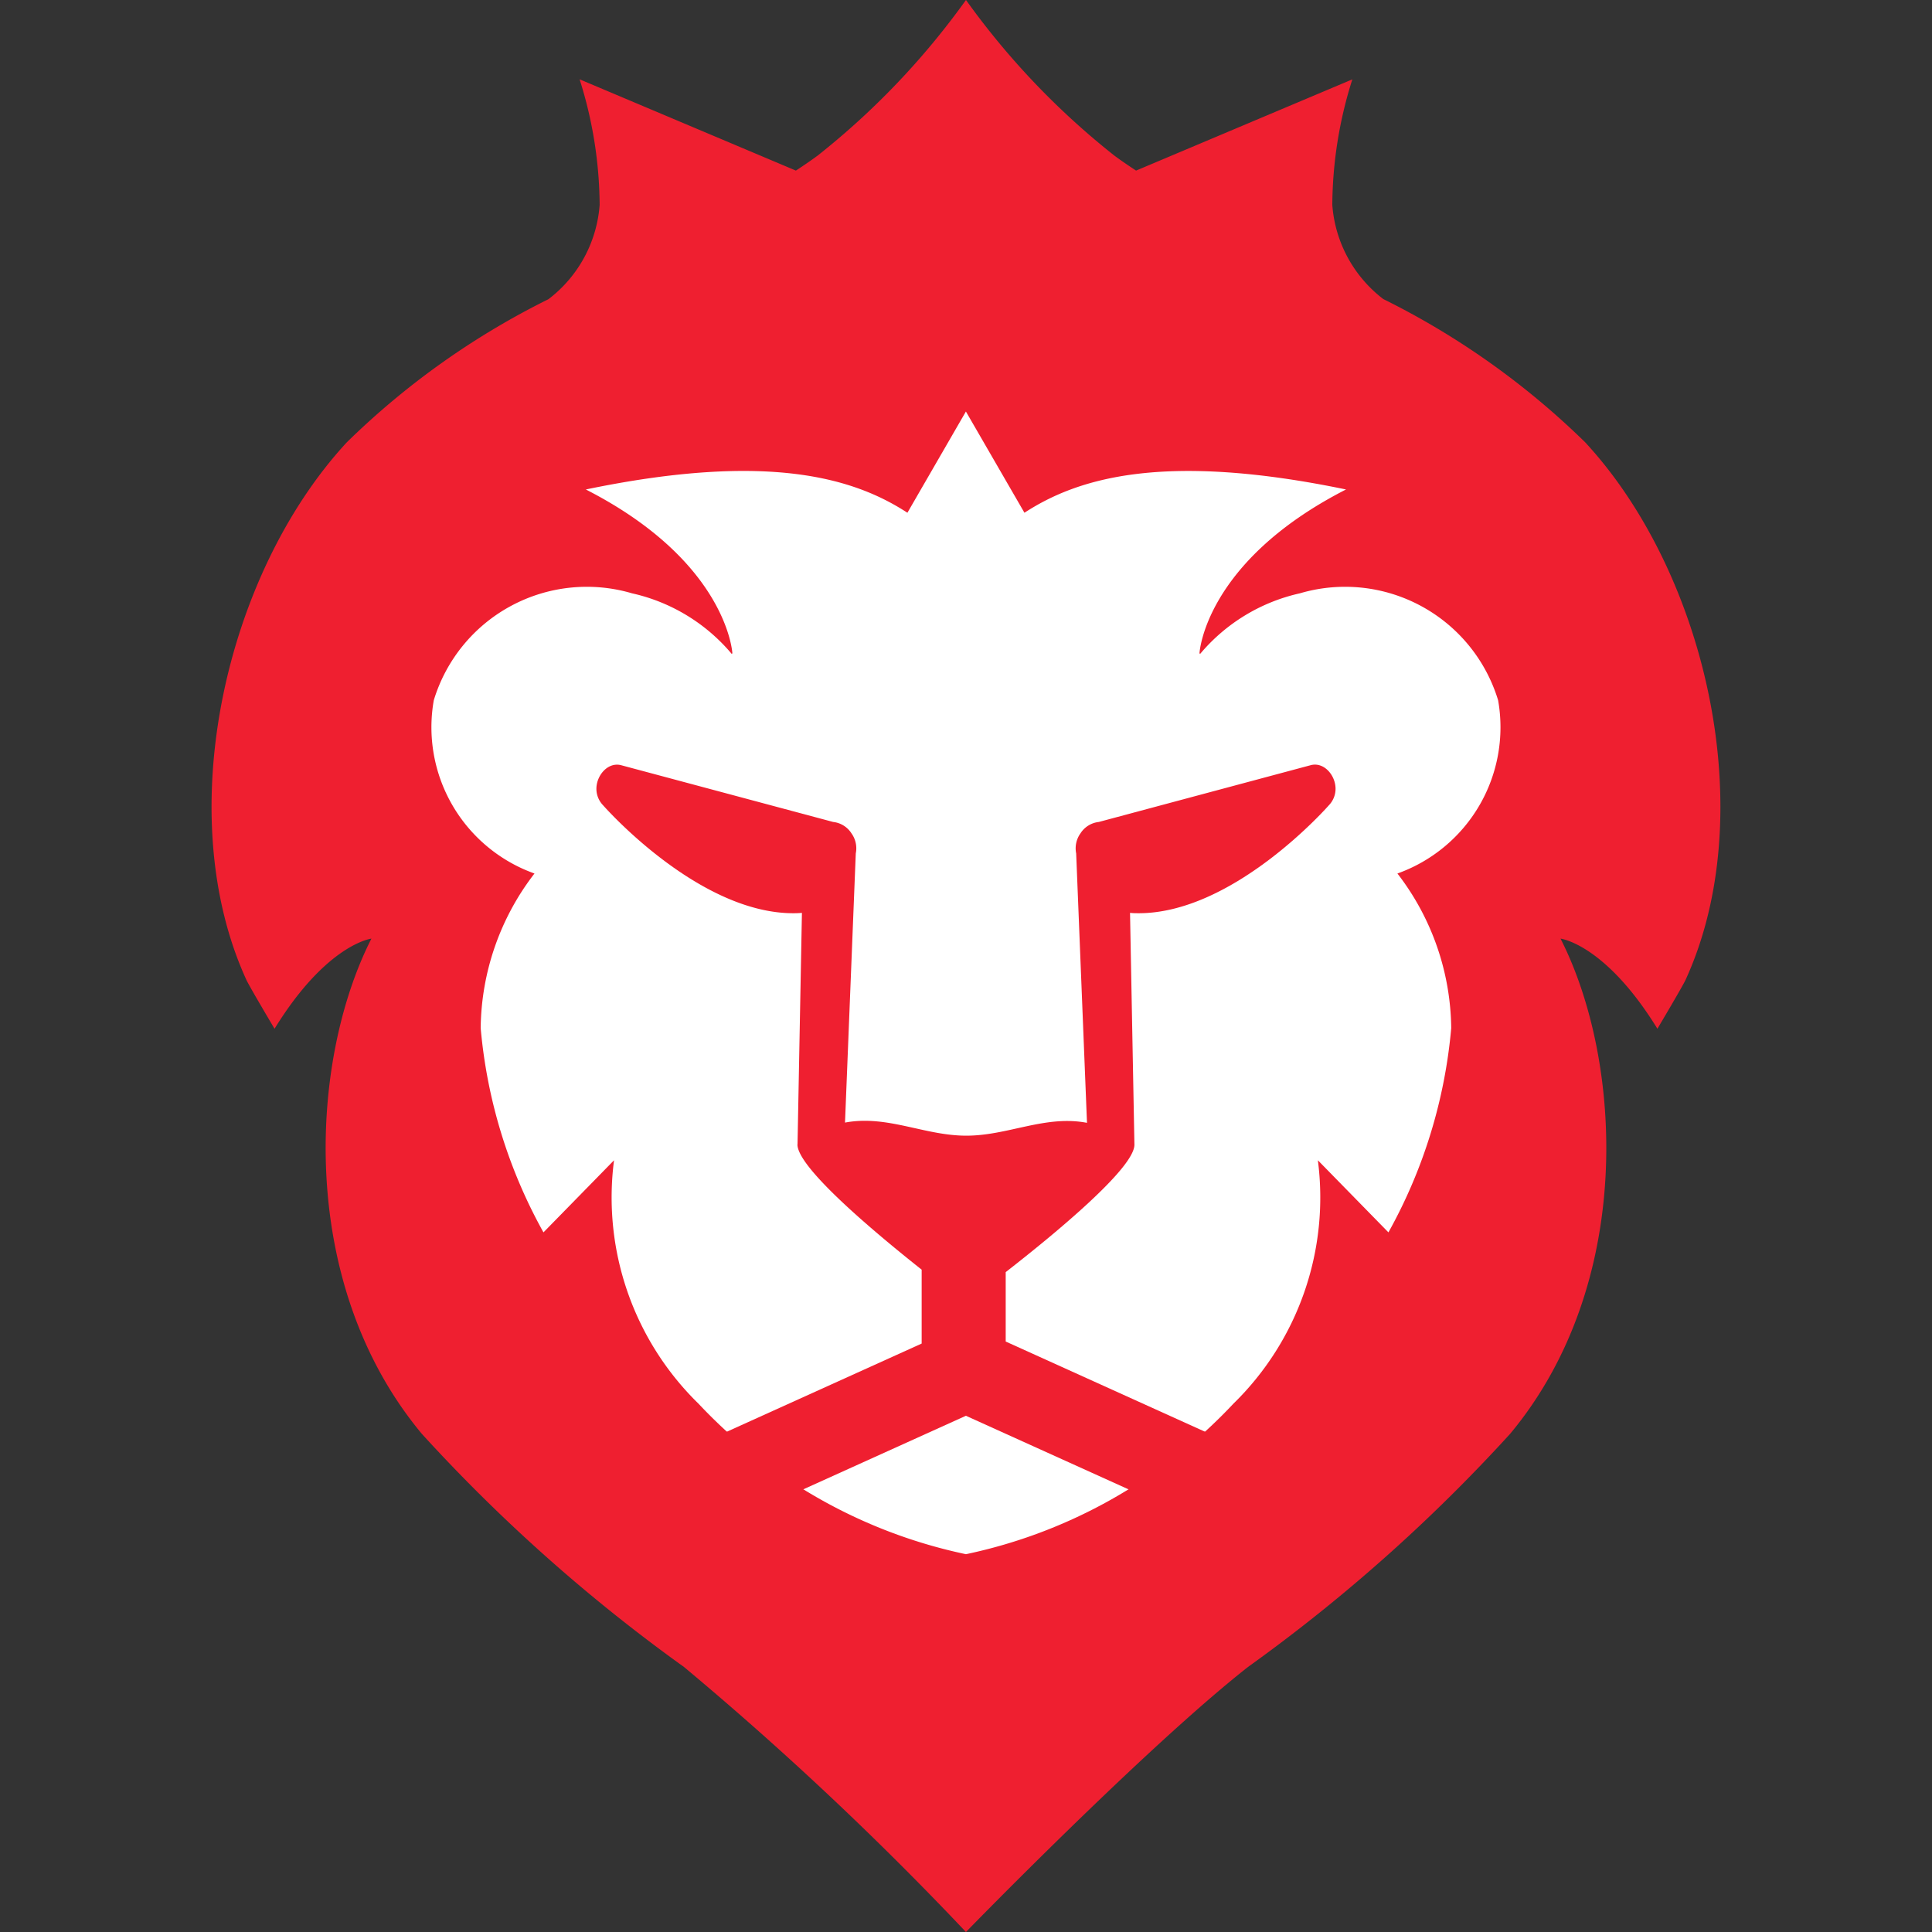 <svg xmlns="http://www.w3.org/2000/svg" viewBox="0 0 40 40"><rect x="0" y="0" width="40" height="40" fill="#333333" stroke="none"/><g id="Layer_2" data-name="Layer 2"><g id="Layer_1-2" data-name="Layer 1"><path d="M32.819,9.157a16.307,16.307,0,0,0-4.179-2.965,2.703,2.703,0,0,1-1.056-1.949,8.728,8.728,0,0,1,.415-2.6L23.521,3.532c-.155-.102-.307-.205-.45-.311A15.91,15.91,0,0,1,20,0h-.001a15.91,15.91,0,0,1-3.07,3.221c-.143.105-.295.209-.451.311L12,1.642a8.731,8.731,0,0,1,.415,2.6,2.704,2.704,0,0,1-1.058,1.951l-.001.001a16.297,16.297,0,0,0-4.175,2.963c-2.52,2.724-3.65,7.699-2.08,11.13.062.136.583,1.012.583,1.012,1.083-1.758,2.005-1.865,2.006-1.866C6.399,21.97,6.146,26.585,8.737,29.69a34.706,34.706,0,0,0,5.423,4.822A67.801,67.801,0,0,1,19.999,40s3.703-3.808,5.84-5.488a34.702,34.702,0,0,0,5.423-4.822c2.591-3.105,2.338-7.72,1.047-10.257.001.001.923.108,2.006,1.866,0,0,.52-.875.583-1.012C36.468,16.856,35.339,11.881,32.819,9.157Z" style="fill:#ef1f30"/><path d="M31.017,14.499a3.311,3.311,0,0,0-4.104-2.215,3.768,3.768,0,0,0-2.066,1.255l-.013-.014s.1-1.892,3.034-3.391c-3.819-.792-5.58-.219-6.658.482l-1.212-2.096h-0l-1.211,2.096c-1.078-.701-2.839-1.275-6.658-.482,2.934,1.499,3.034,3.391,3.034,3.391l-.013.014A3.768,3.768,0,0,0,13.085,12.284a3.311,3.311,0,0,0-4.104,2.215,3.215,3.215,0,0,0,2.085,3.586A5.325,5.325,0,0,0,9.952,21.286a10.604,10.604,0,0,0,1.3,4.229l1.461-1.493a5.966,5.966,0,0,0,1.75,5.041,10.576,10.576,0,0,0,5.536,3.115,10.577,10.577,0,0,0,5.536-3.115,5.966,5.966,0,0,0,1.75-5.041l1.461,1.493a10.604,10.604,0,0,0,1.3-4.229,5.325,5.325,0,0,0-1.114-3.201A3.215,3.215,0,0,0,31.017,14.499Z" style="fill:#fff"/><path d="M27.651,16.32c-.006-.271-.235-.541-.502-.481L22.749,17.018a.515.515,0,0,0-.379.236.531.531,0,0,0-.089.415l.224,5.578c-.869-.166-1.634.267-2.502.266s-1.636-.435-2.508-.271l.223-5.573a.53.53,0,0,0-.089-.415.515.515,0,0,0-.379-.236l-4.4-1.178c-.267-.06-.496.209-.502.481a.49.49,0,0,0,.136.349h-0s1.986,2.274,3.989,2.237c.046-.001.089-.003.13-.007l-.091,4.792-.002.002c-.001.474,1.544,1.778,2.572,2.593v1.53l-4.133,1.87.717,1.585,4.332-1.96,4.33,1.959.717-1.585-4.223-1.911V26.338c1.038-.809,2.665-2.155,2.665-2.638l-0-0.0 0-.001-.091-4.799c.041.004.084.007.13.007,2.003.037,3.989-2.237,3.989-2.237h-0A.49.49,0,0,0,27.651,16.32Z" style="fill:#ef1f30"/><rect width="40" height="40" style="fill:none"/></g></g></svg>